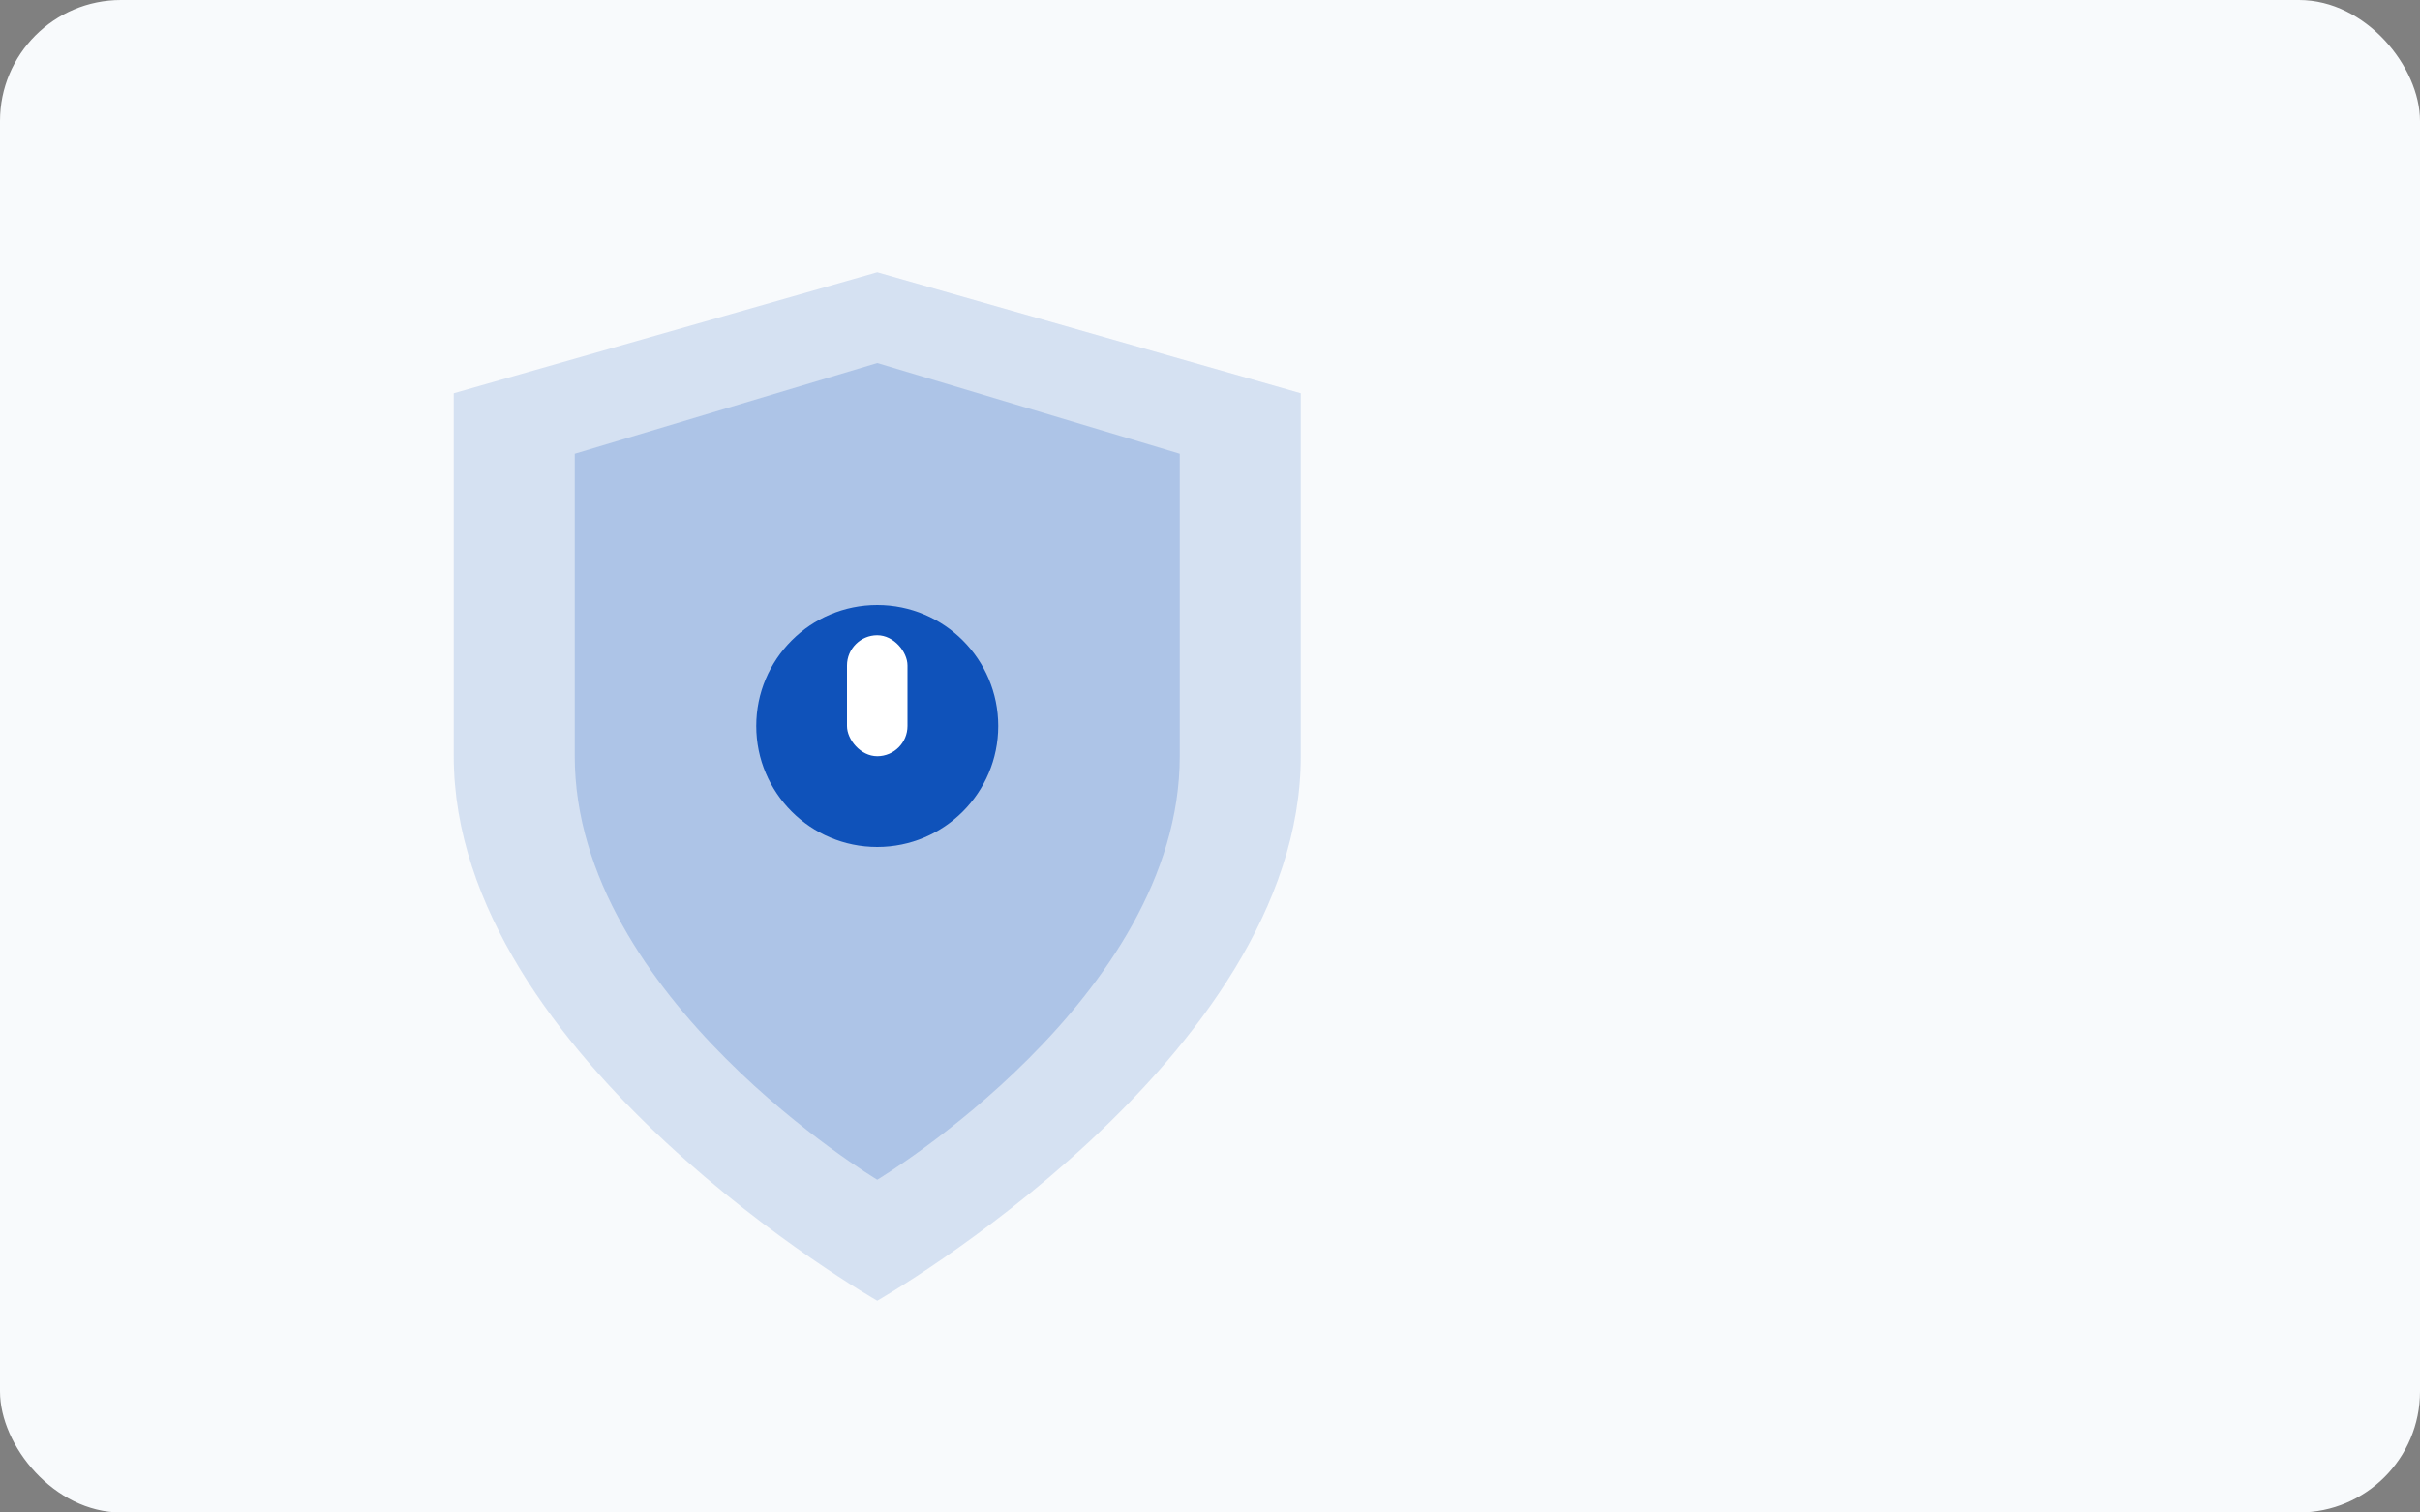 <svg xmlns="http://www.w3.org/2000/svg" width="320" height="200" viewBox="0 0 320 200" fill="none">
  <rect x="0" y="0" width="320" height="200" fill="#808080" stroke="none"/>
  <rect width="320" height="200" rx="16" fill="#f8fafc"/>
  <g transform="translate(36,36)">
    <path d="M80 0l56 16v48c0 40-56 72-56 72S24 104 24 64V16L80 0z" fill="#0f52ba" opacity="0.15"/>
    <path d="M80 12l40 12v40c0 32-40 56-40 56S40 96 40 64V24l40-12z" fill="#0f52ba" opacity="0.2"/>
    <circle cx="80" cy="60" r="16" fill="#0f52ba"/>
    <rect x="76" y="48" width="8" height="16" rx="4" fill="#fff"/>
  </g>
</svg>
